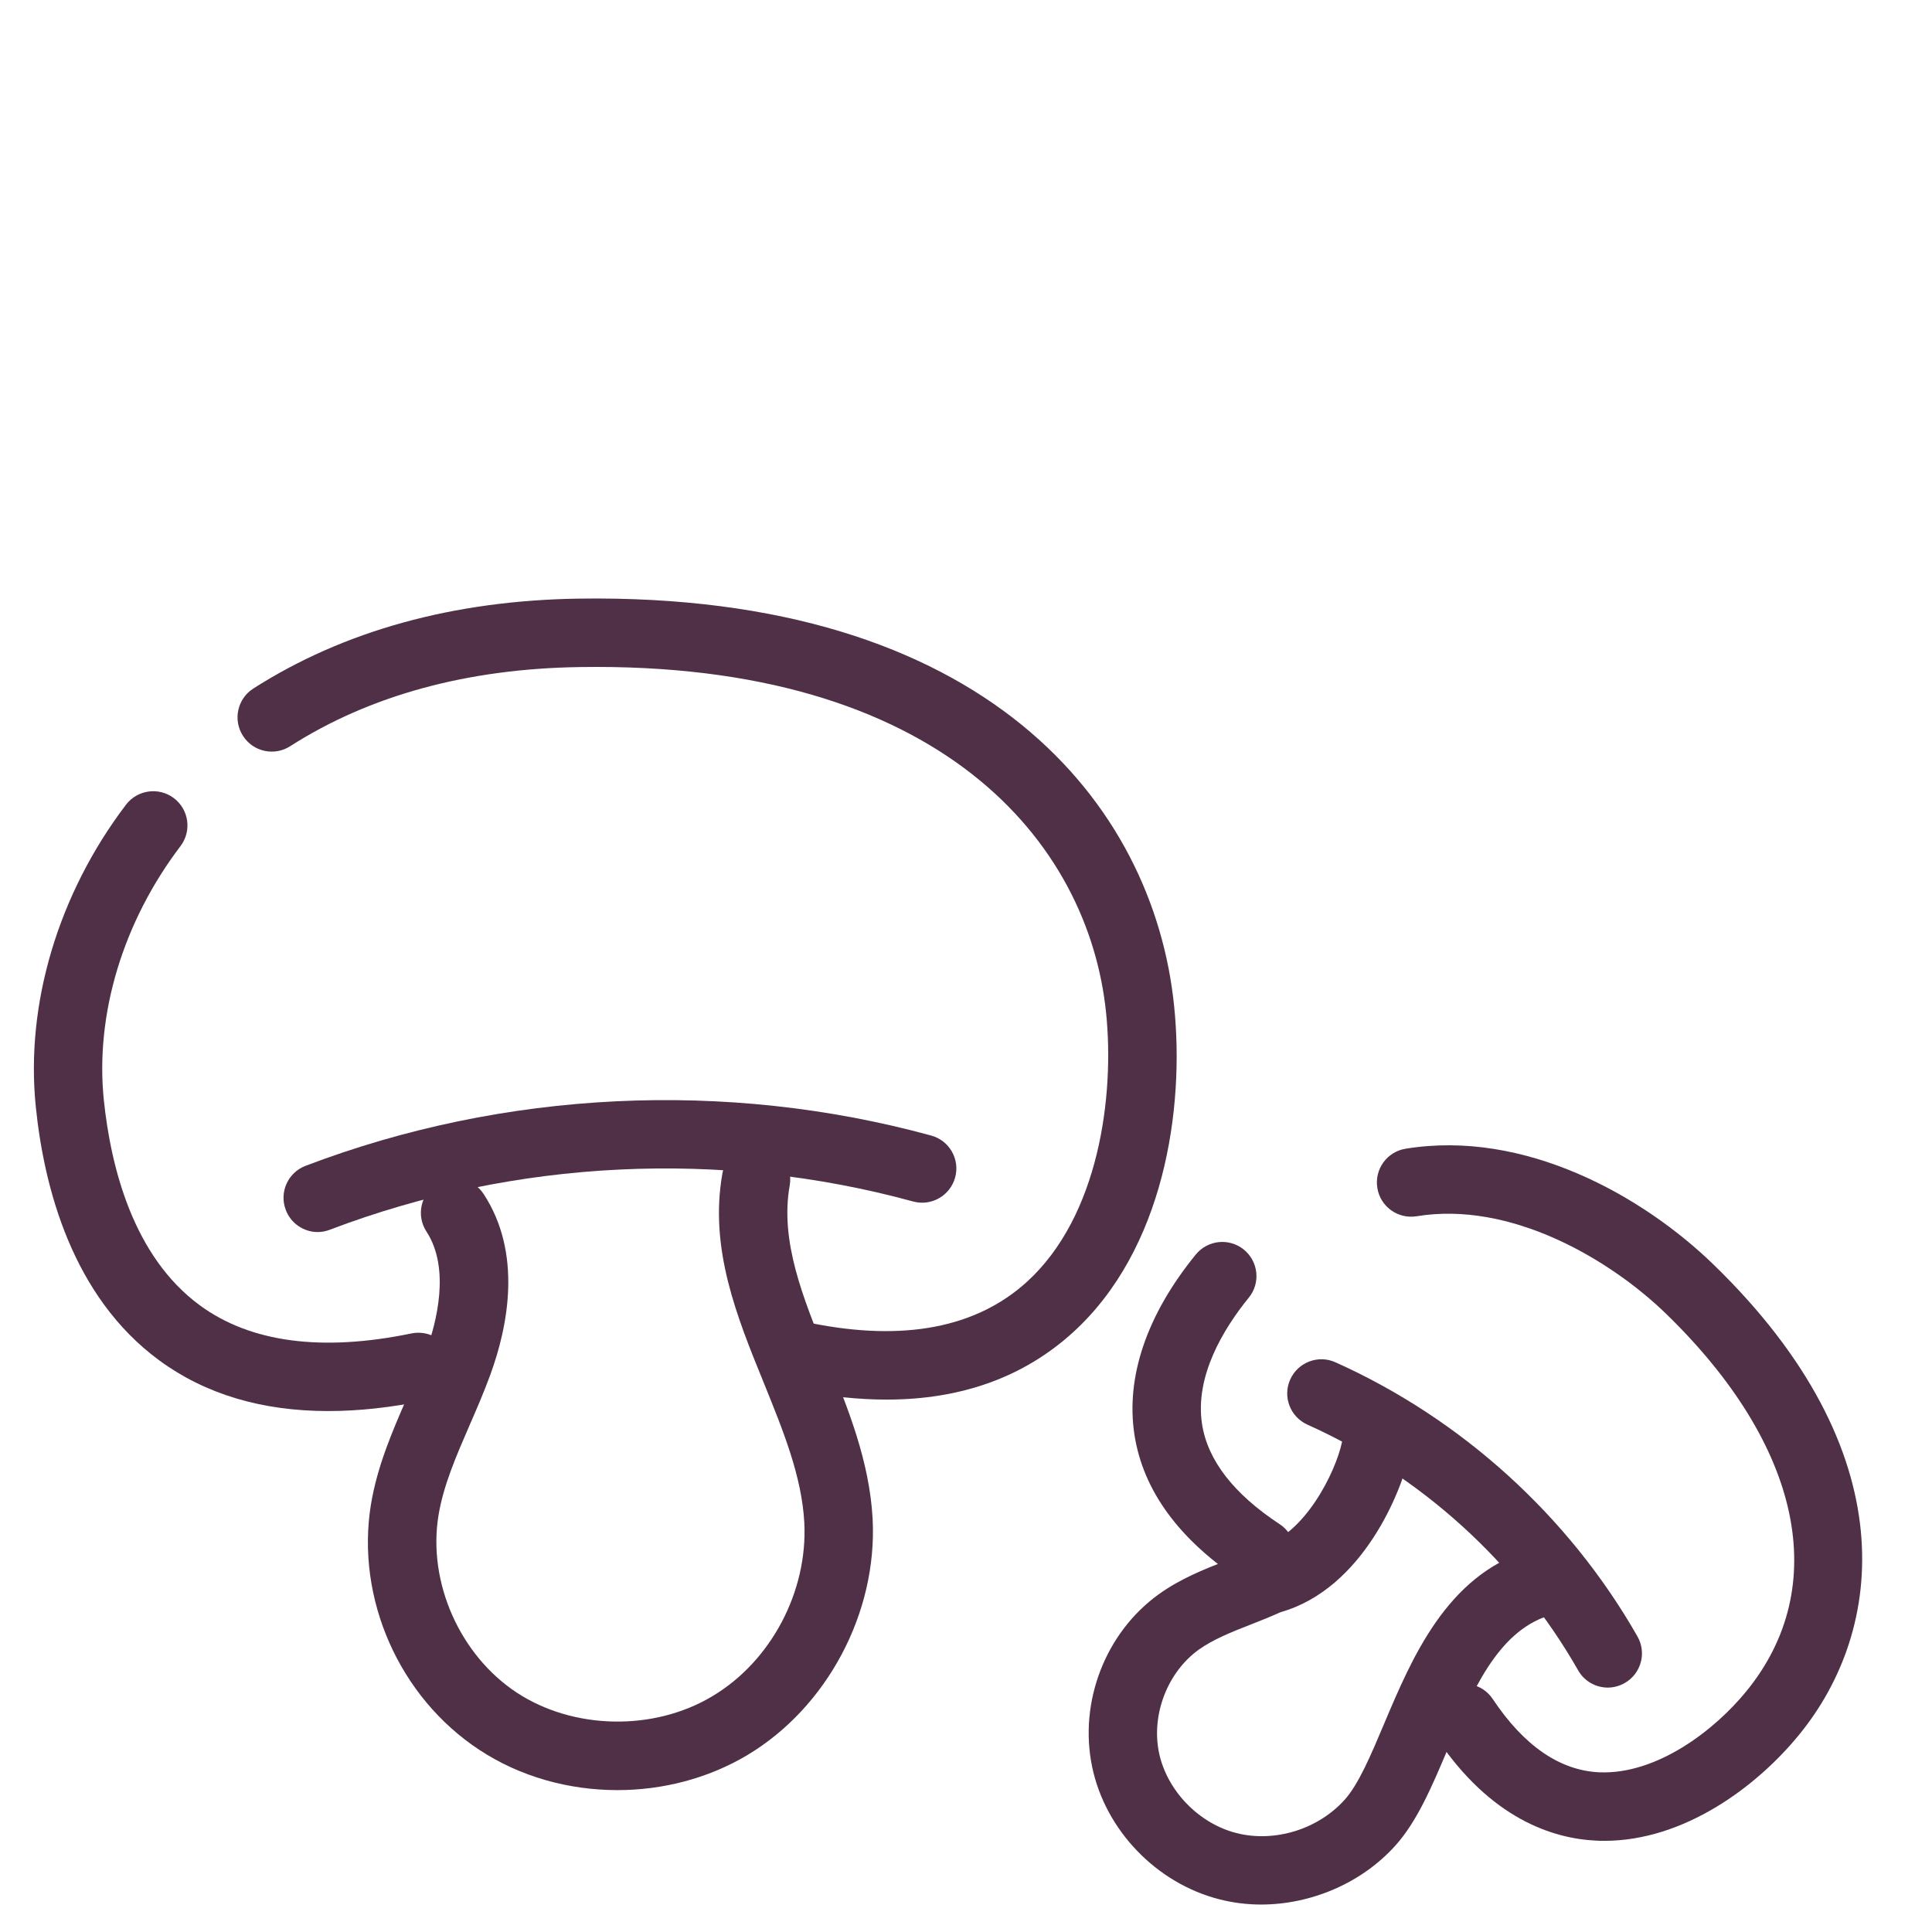 <svg xmlns="http://www.w3.org/2000/svg" xmlns:xlink="http://www.w3.org/1999/xlink" width="100" zoomAndPan="magnify" viewBox="0 0 75 75" height="100" preserveAspectRatio="xMidYMid meet" version="1.0"><defs><clipPath id="a6092e4e4a"><path d="M 9 23.004 L 46 23.004 L 46 55 L 9 55 Z M 9 23.004 " clip-rule="nonzero"/></clipPath></defs><path fill="#503047" d="M 23.969 69.492 C 22.078 69.492 20.191 68.973 18.609 67.93 C 15.5 65.887 13.809 62.062 14.398 58.414 C 14.645 56.914 15.23 55.566 15.797 54.266 C 16.062 53.652 16.316 53.07 16.531 52.477 C 16.945 51.352 17.492 49.246 16.555 47.809 C 16.152 47.191 16.328 46.371 16.941 45.969 C 17.559 45.566 18.379 45.742 18.777 46.355 C 20.27 48.645 19.738 51.445 19.027 53.387 C 18.781 54.055 18.504 54.699 18.23 55.324 C 17.707 56.531 17.211 57.668 17.02 58.84 C 16.602 61.43 17.852 64.254 20.066 65.711 C 22.258 67.148 25.375 67.211 27.645 65.852 C 29.93 64.496 31.363 61.781 31.223 59.102 C 31.125 57.309 30.406 55.547 29.648 53.676 C 28.605 51.117 27.527 48.469 28.043 45.555 C 28.172 44.832 28.859 44.348 29.582 44.48 C 30.305 44.609 30.785 45.297 30.656 46.02 C 30.273 48.176 31.164 50.363 32.105 52.676 C 32.918 54.664 33.754 56.723 33.875 58.961 C 34.066 62.598 32.109 66.285 29.004 68.137 C 27.48 69.043 25.723 69.492 23.969 69.492 Z M 23.969 69.492 " fill-opacity="1" fill-rule="nonzero"/><path fill="#503047" d="M 12.332 47.828 C 11.801 47.828 11.293 47.5 11.094 46.969 C 10.832 46.285 11.176 45.52 11.859 45.258 C 19.57 42.32 28.195 41.906 36.148 44.082 C 36.855 44.273 37.273 45.004 37.078 45.711 C 36.883 46.418 36.152 46.836 35.445 46.641 C 28.031 44.613 19.992 45 12.805 47.738 C 12.652 47.797 12.492 47.828 12.332 47.828 Z M 12.332 47.828 " fill-opacity="1" fill-rule="nonzero"/><path fill="#503047" d="M 12.742 54.777 C 10.172 54.777 7.977 54.125 6.191 52.816 C 2.805 50.336 1.711 46.098 1.391 42.977 C 0.98 38.992 2.254 34.711 4.891 31.238 C 5.336 30.656 6.168 30.543 6.75 30.984 C 7.336 31.426 7.449 32.262 7.008 32.844 C 4.773 35.785 3.688 39.379 4.031 42.707 C 4.301 45.289 5.16 48.77 7.762 50.676 C 9.73 52.117 12.496 52.484 15.98 51.762 C 16.699 51.621 17.402 52.078 17.551 52.797 C 17.699 53.512 17.238 54.215 16.52 54.363 C 15.184 54.641 13.922 54.777 12.742 54.777 Z M 12.742 54.777 " fill-opacity="1" fill-rule="nonzero"/><g clip-path="url(#a6092e4e4a)"><path fill="#503047" d="M 34.418 54.332 C 33.332 54.332 32.18 54.211 30.965 53.969 C 30.246 53.824 29.781 53.121 29.926 52.402 C 30.07 51.684 30.766 51.223 31.488 51.363 C 35.078 52.086 37.898 51.547 39.863 49.762 C 42.668 47.211 43.27 42.539 42.938 39.312 C 42.258 32.688 36.504 25.68 22.52 25.895 C 18.145 25.957 14.355 26.992 11.262 28.969 C 10.648 29.363 9.824 29.184 9.43 28.562 C 9.035 27.945 9.215 27.125 9.832 26.73 C 13.348 24.484 17.605 23.309 22.48 23.238 C 38.281 23.016 44.781 31.246 45.578 39.039 C 45.996 43.066 45.184 48.512 41.648 51.727 C 39.738 53.461 37.316 54.332 34.418 54.332 Z M 34.418 54.332 " fill-opacity="1" fill-rule="nonzero"/></g><path fill="#503047" d="M 48.953 73.934 C 48.41 73.934 47.871 73.867 47.348 73.734 C 44.895 73.113 42.902 71.043 42.395 68.578 C 41.875 66.066 42.914 63.379 44.98 61.891 C 45.816 61.289 46.715 60.934 47.586 60.59 C 47.961 60.441 48.34 60.297 48.703 60.125 L 48.934 60.043 C 50.637 59.605 51.852 57.145 52.094 55.988 C 52.246 55.27 52.949 54.809 53.668 54.961 C 54.387 55.113 54.844 55.816 54.695 56.535 C 54.422 57.828 52.926 61.672 49.719 62.582 C 49.336 62.754 48.949 62.91 48.559 63.062 C 47.809 63.355 47.098 63.637 46.531 64.043 C 45.32 64.918 44.688 66.562 44.992 68.039 C 45.297 69.508 46.535 70.789 48 71.16 C 49.48 71.535 51.164 71.016 52.195 69.871 C 52.742 69.266 53.223 68.121 53.734 66.91 C 54.812 64.359 56.152 61.188 59.316 60.188 C 60.012 59.965 60.762 60.352 60.984 61.051 C 61.203 61.75 60.816 62.496 60.117 62.719 C 58.121 63.352 57.137 65.684 56.184 67.941 C 55.582 69.363 55.012 70.707 54.168 71.645 C 52.859 73.102 50.898 73.934 48.953 73.934 Z M 48.953 73.934 " fill-opacity="1" fill-rule="nonzero"/><path fill="#503047" d="M 62.414 65.512 C 61.953 65.512 61.504 65.27 61.262 64.84 C 58.879 60.66 55.145 57.273 50.754 55.305 C 50.086 55.004 49.785 54.219 50.086 53.551 C 50.387 52.883 51.172 52.582 51.84 52.883 C 56.742 55.082 60.906 58.859 63.566 63.527 C 63.93 64.164 63.707 64.973 63.07 65.336 C 62.863 65.453 62.637 65.512 62.414 65.512 Z M 62.414 65.512 " fill-opacity="1" fill-rule="nonzero"/><path fill="#503047" d="M 48.945 61.605 C 48.695 61.605 48.441 61.531 48.219 61.387 C 45.781 59.785 44.375 57.871 44.039 55.695 C 43.695 53.457 44.516 51.039 46.418 48.703 C 46.883 48.133 47.715 48.047 48.285 48.508 C 48.855 48.973 48.941 49.809 48.477 50.375 C 47.492 51.59 46.375 53.426 46.664 55.289 C 46.883 56.691 47.895 57.996 49.676 59.168 C 50.289 59.57 50.457 60.391 50.055 61.004 C 49.801 61.395 49.379 61.605 48.945 61.605 Z M 48.945 61.605 " fill-opacity="1" fill-rule="nonzero"/><path fill="#503047" d="M 62.281 71.461 C 62.172 71.461 62.066 71.461 61.961 71.453 C 60.293 71.375 57.859 70.613 55.742 67.426 C 55.336 66.816 55.5 65.992 56.109 65.586 C 56.723 65.18 57.547 65.348 57.949 65.957 C 59.16 67.773 60.551 68.73 62.086 68.801 C 64.324 68.891 66.562 67.168 67.801 65.645 C 71.105 61.586 69.938 56.109 64.676 51 C 62.488 48.879 58.641 46.613 54.992 47.215 C 54.27 47.332 53.586 46.844 53.469 46.121 C 53.348 45.395 53.84 44.711 54.562 44.594 C 59.184 43.836 63.773 46.422 66.527 49.098 C 74.008 56.363 73.156 63.273 69.859 67.32 C 68.215 69.348 65.383 71.461 62.281 71.461 Z M 62.281 71.461 " fill-opacity="1" fill-rule="nonzero"/></svg>